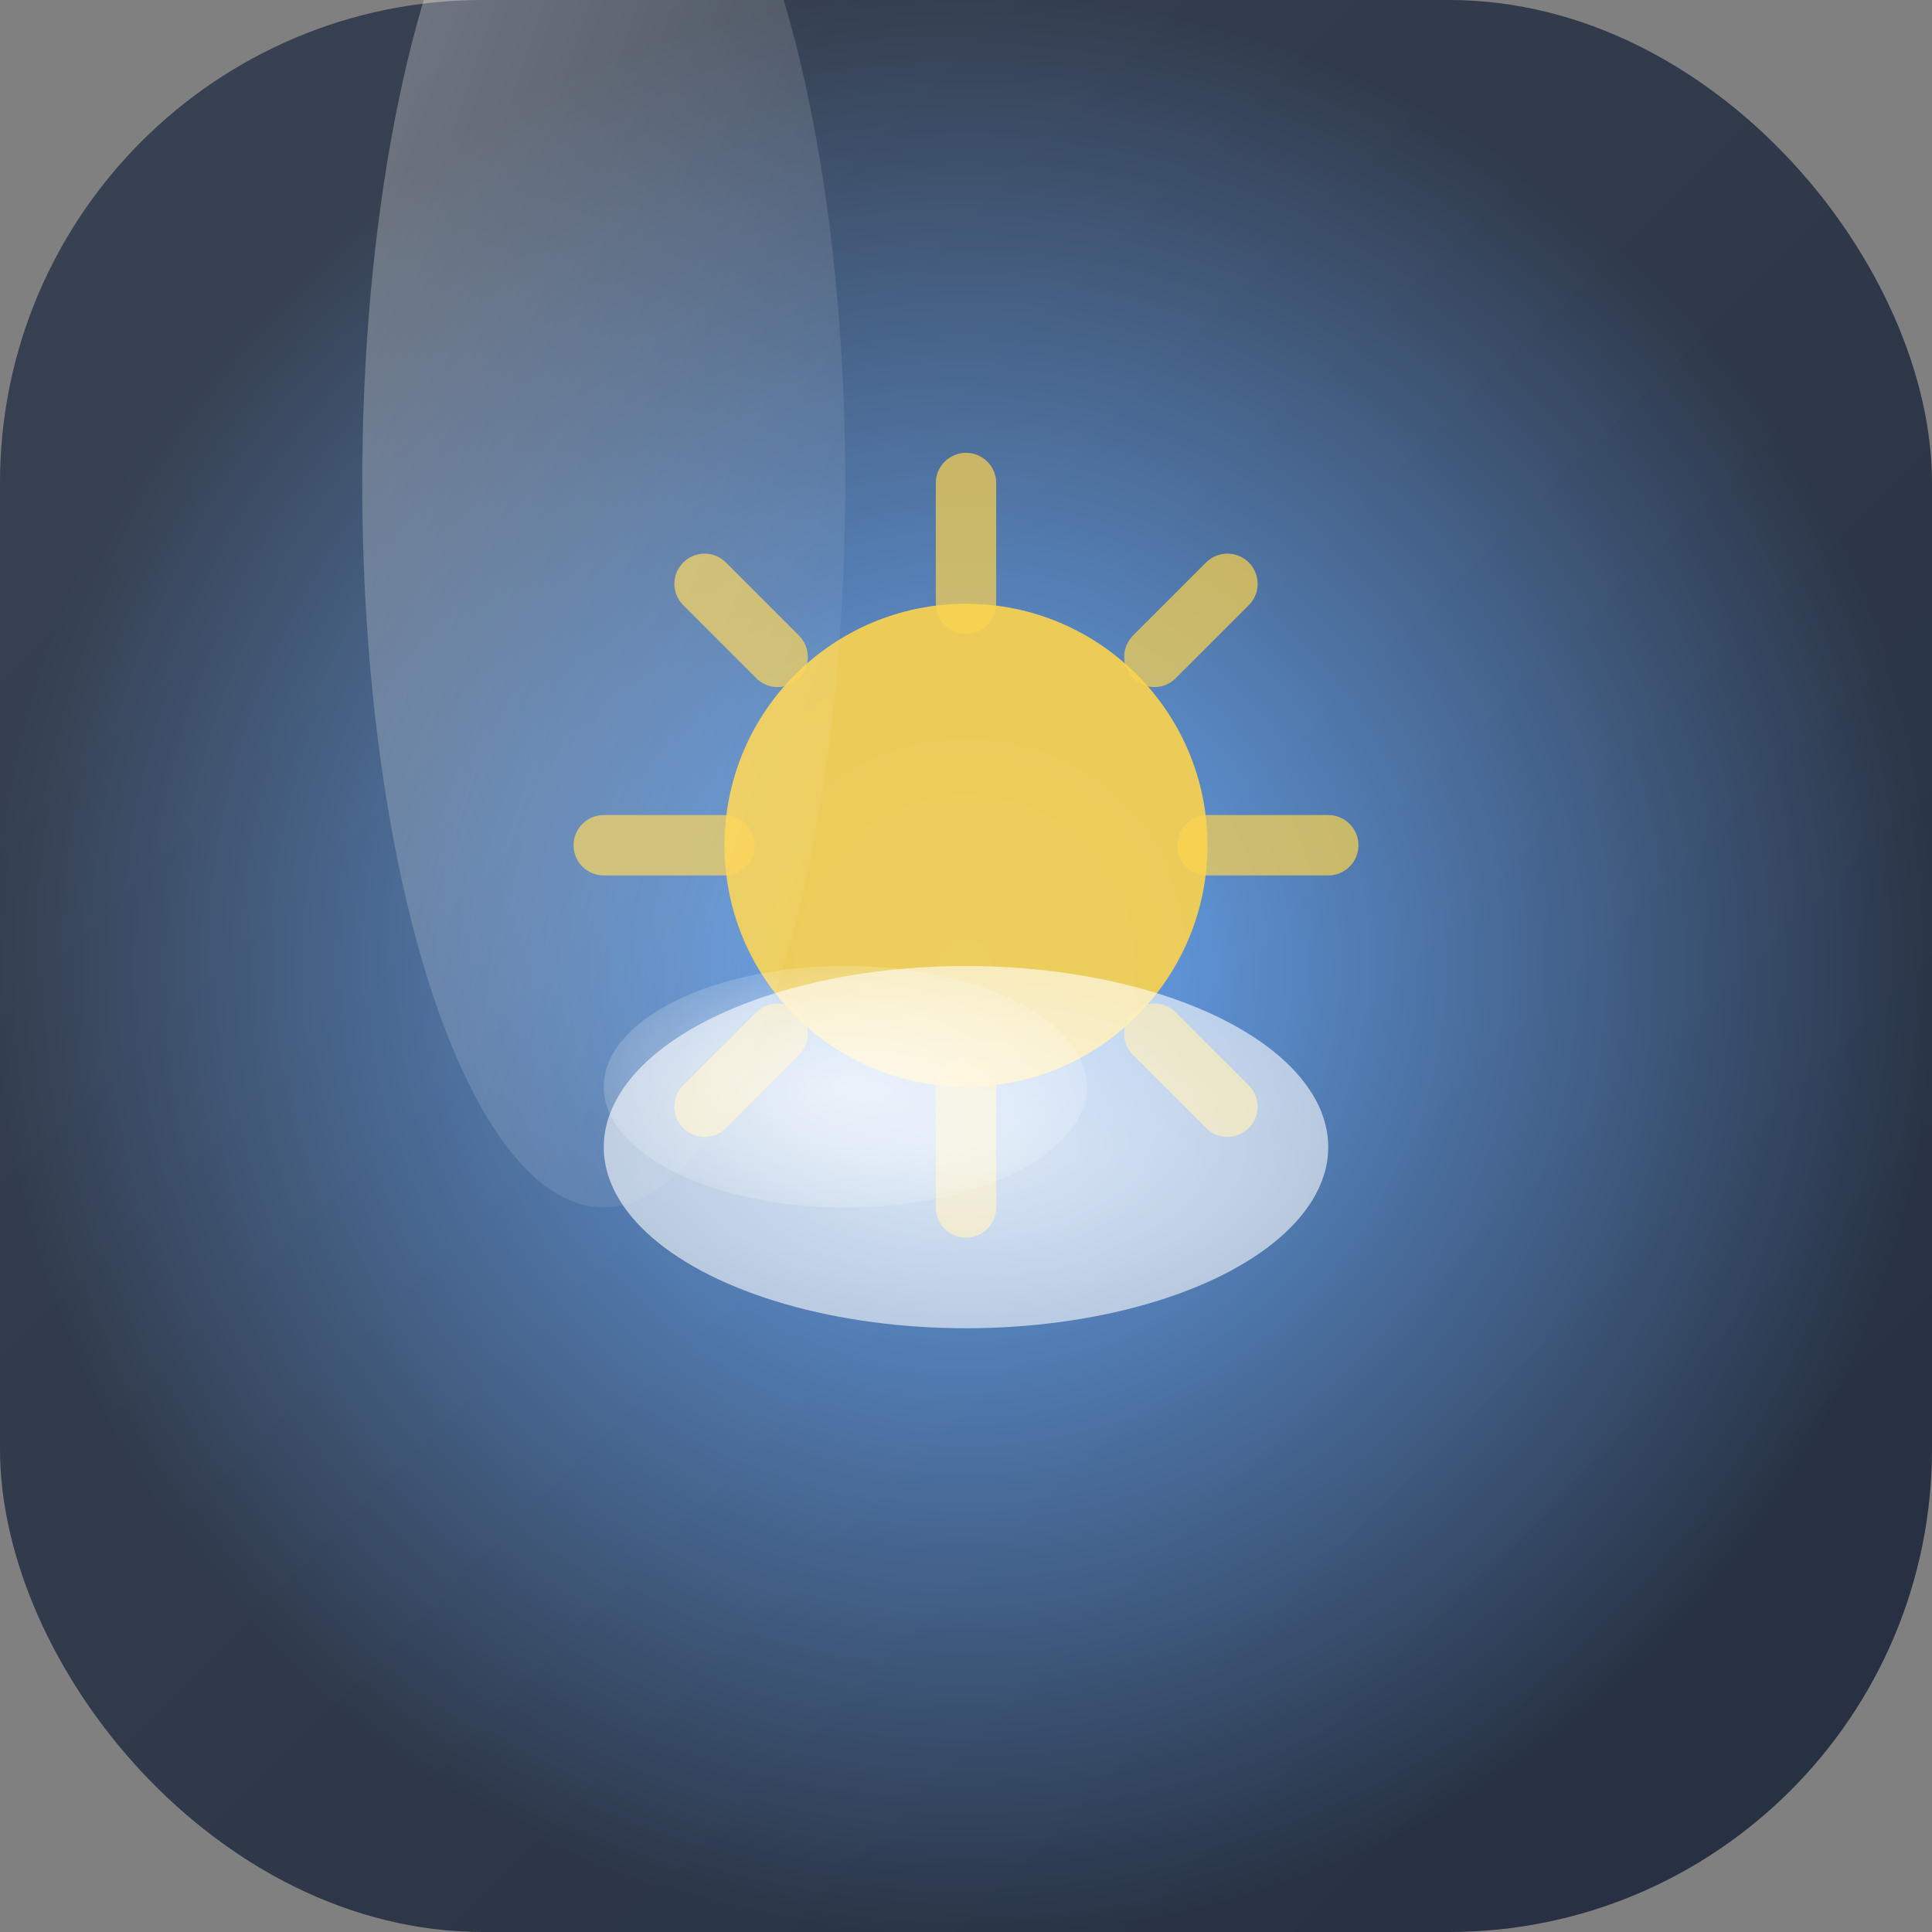 <svg width="64" height="64" viewBox="0 0 64 64" fill="none" xmlns="http://www.w3.org/2000/svg">
  <rect x="0" y="0" width="64" height="64" fill="#808080" stroke="none"/>
  <!-- Background with glassmorphism -->
  <rect width="64" height="64" rx="16" fill="url(#background)"/>
  
  <!-- Glass overlay -->
  <rect width="64" height="64" rx="16" fill="url(#glassOverlay)" opacity="0.3"/>
  
  <!-- Weather elements -->
  <g transform="translate(16, 16)">
    <!-- Sun -->
    <circle cx="16" cy="12" r="8" fill="#FCD34D" opacity="0.9"/>
    
    <!-- Sun rays -->
    <g stroke="#FCD34D" stroke-width="2" stroke-linecap="round" opacity="0.7">
      <line x1="16" y1="0" x2="16" y2="4"/>
      <line x1="16" y1="20" x2="16" y2="24"/>
      <line x1="24" y1="12" x2="28" y2="12"/>
      <line x1="4" y1="12" x2="8" y2="12"/>
      <line x1="22.24" y1="5.76" x2="24.66" y2="3.34"/>
      <line x1="7.34" y1="20.66" x2="9.76" y2="18.24"/>
      <line x1="22.24" y1="18.24" x2="24.66" y2="20.66"/>
      <line x1="7.34" y1="3.34" x2="9.76" y2="5.76"/>
    </g>
    
    <!-- Cloud with glass effect -->
    <ellipse cx="16" cy="22" rx="12" ry="6" fill="url(#cloud)" opacity="0.85"/>
    <ellipse cx="12" cy="20" rx="8" ry="4" fill="url(#cloudHighlight)" opacity="0.6"/>
  </g>
  
  <!-- Glass reflection -->
  <ellipse cx="20" cy="16" rx="8" ry="24" fill="url(#reflection)" opacity="0.4"/>
  
  <defs>
    <!-- Background gradient -->
    <radialGradient id="background">
      <stop offset="0%" stop-color="#60A5FA"/>
      <stop offset="100%" stop-color="#1E293B"/>
    </radialGradient>
    
    <!-- Glass overlay -->
    <linearGradient id="glassOverlay" x1="0%" y1="0%" x2="100%" y2="100%">
      <stop offset="0%" stop-color="rgba(255,255,255,0.4)"/>
      <stop offset="100%" stop-color="rgba(255,255,255,0.1)"/>
    </linearGradient>
    
    <!-- Cloud gradient -->
    <radialGradient id="cloud">
      <stop offset="0%" stop-color="rgba(255,255,255,0.9)"/>
      <stop offset="100%" stop-color="rgba(255,255,255,0.7)"/>
    </radialGradient>
    
    <!-- Cloud highlight -->
    <radialGradient id="cloudHighlight">
      <stop offset="0%" stop-color="rgba(255,255,255,1)"/>
      <stop offset="100%" stop-color="rgba(255,255,255,0.3)"/>
    </radialGradient>
    
    <!-- Glass reflection -->
    <linearGradient id="reflection" x1="0%" y1="0%" x2="100%" y2="100%">
      <stop offset="0%" stop-color="rgba(255,255,255,0.8)"/>
      <stop offset="100%" stop-color="rgba(255,255,255,0)"/>
    </linearGradient>
  </defs>
</svg>